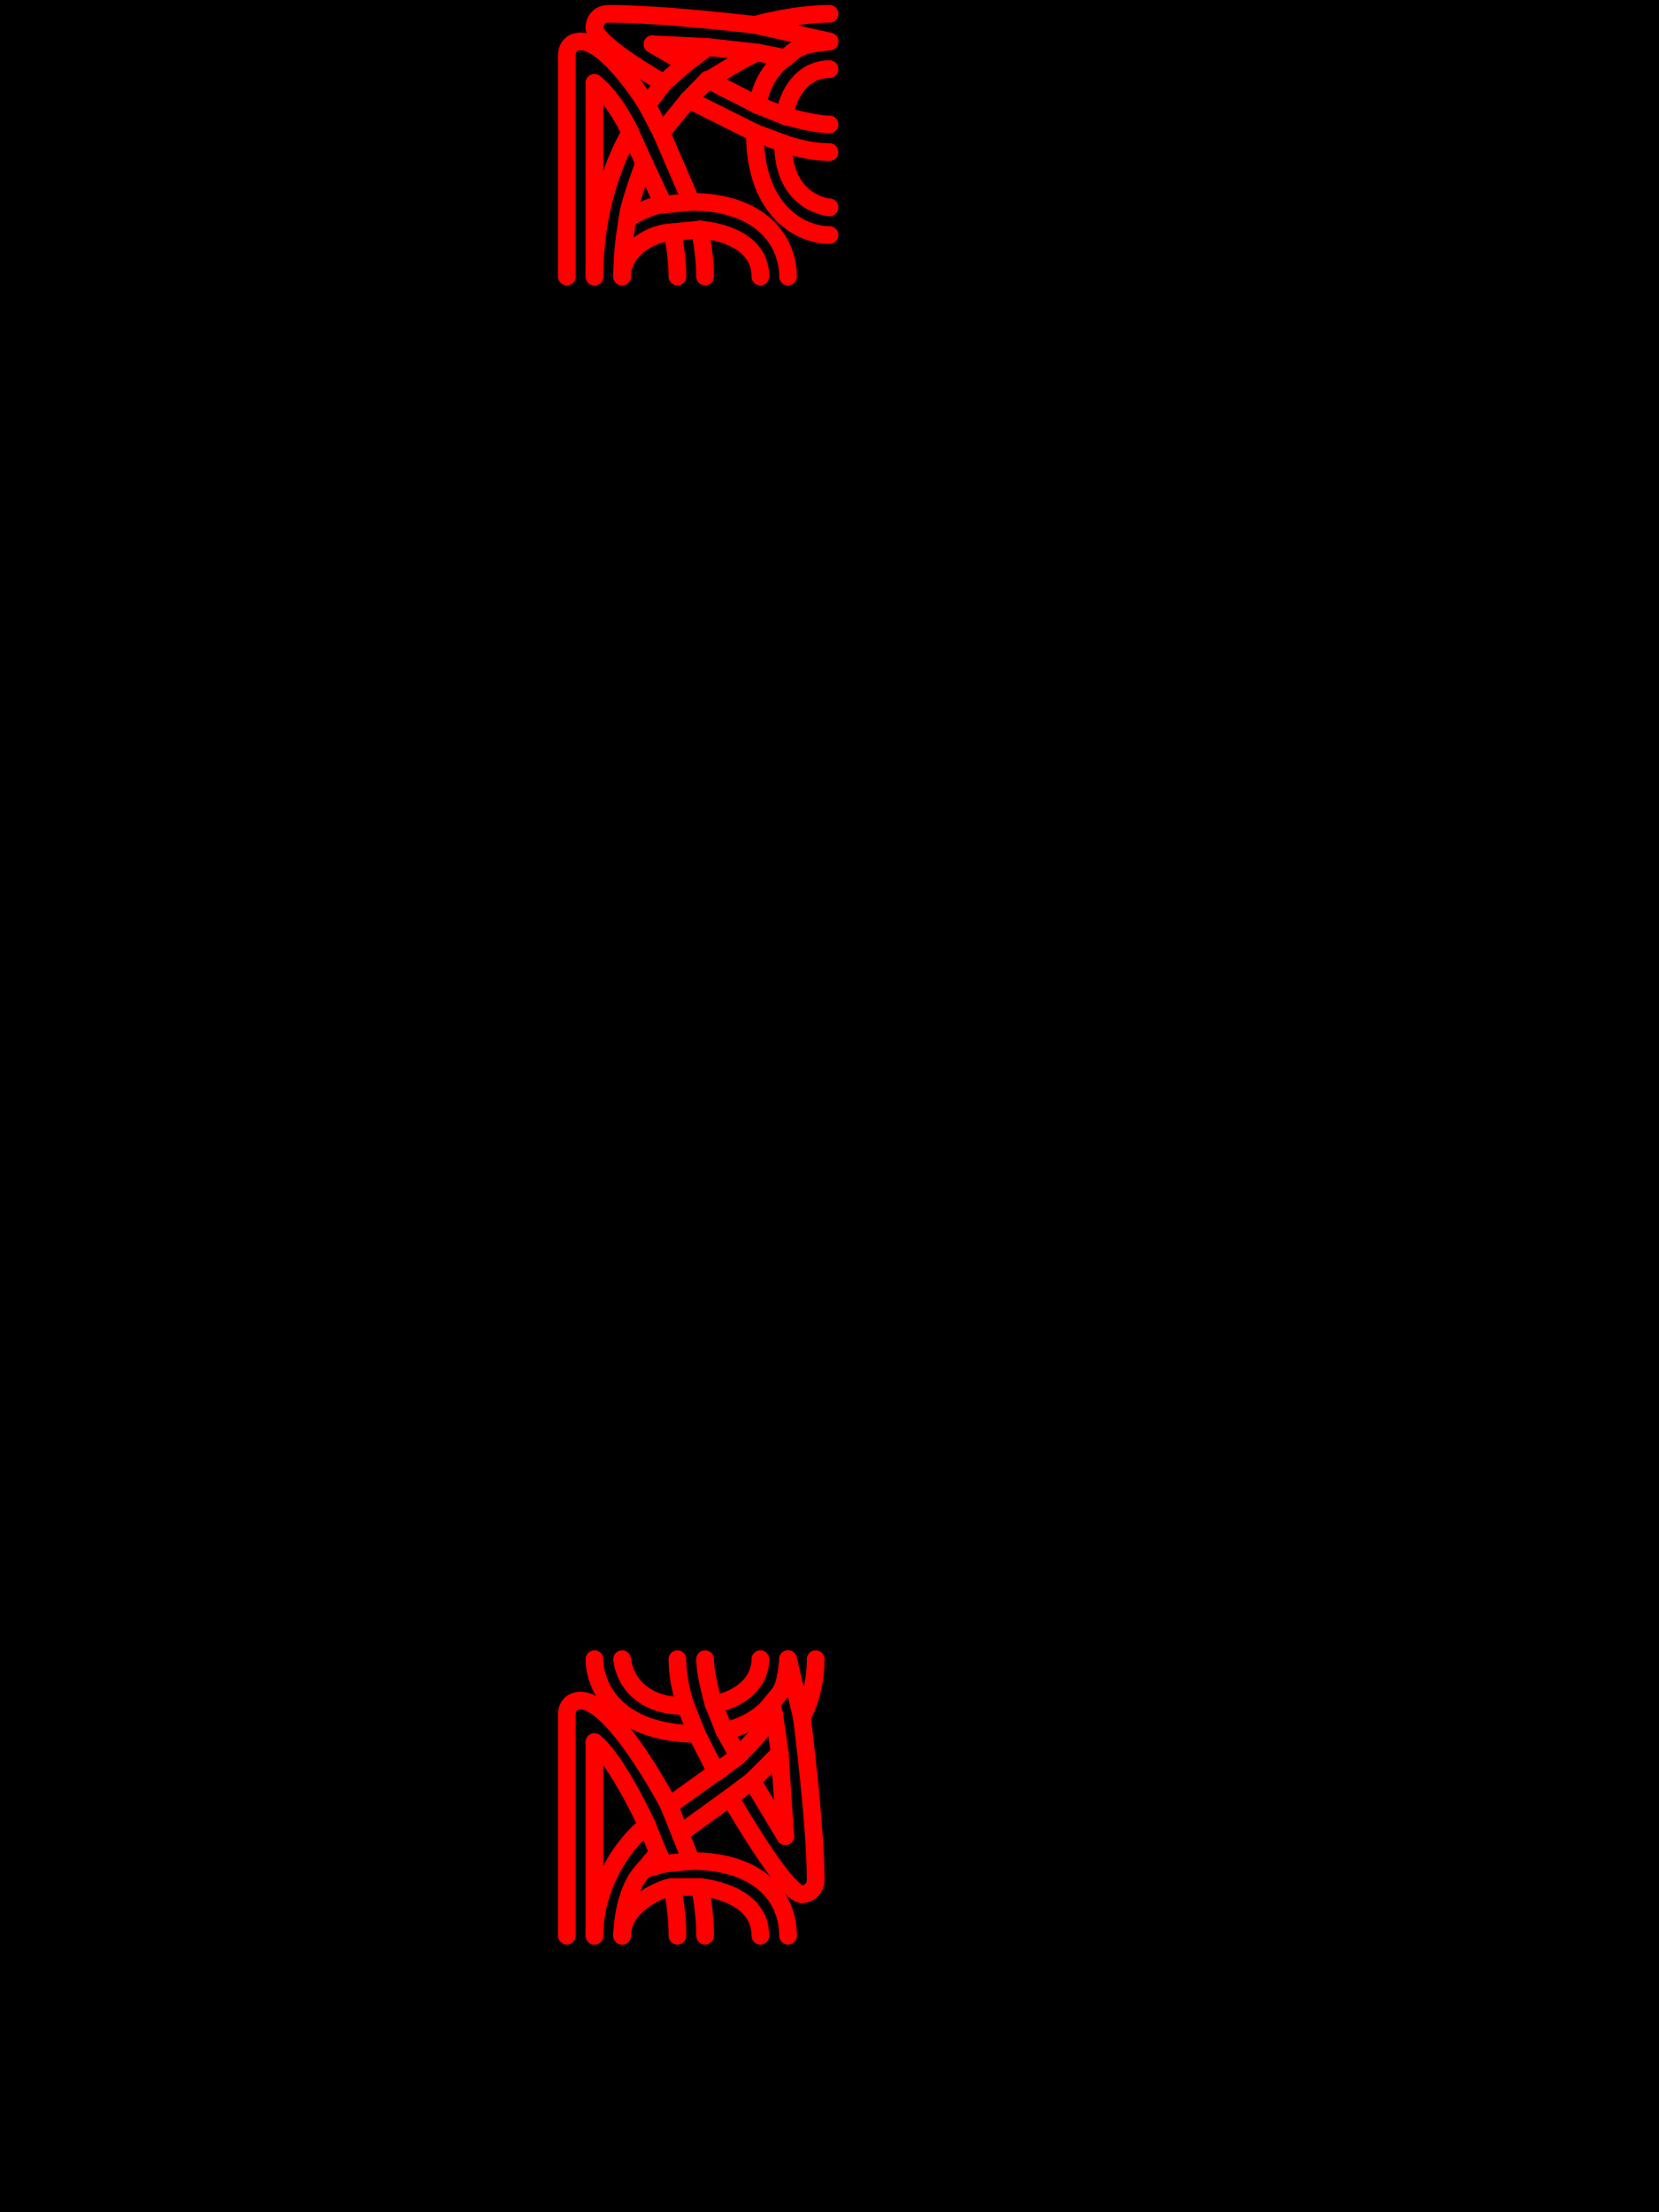<?xml version="1.0" encoding="UTF-8" standalone="no"?>
<!DOCTYPE svg PUBLIC "-//W3C//DTD SVG 1.0//EN" "http://www.w3.org/TR/2001/REC-SVG-20010904/DTD/svg10.dtd">
<!-- Created with Inkscape (http://www.inkscape.org/) -->
<svg xmlns="http://www.w3.org/2000/svg" xmlns:xlink="http://www.w3.org/1999/xlink" version="1.0" x="0" y="0" width="750" height="1000">
  <defs>
    <g id="myCurve" style="fill: none;stroke: #ff0000;stroke-width: 8;stroke-linecap: round;stroke-linejoin: round;">
      <path d="M 56.25,0 C 56.25,7 52.5,20 52.5,20"/>
      <path d="M 68.75,0 C 68.75,11 64.75,21 64.75,21 L 64.75,21"/>
      <path d="M 64.75,21 C 92.25,21 93.75,0 93.75,0"/>
      <path d="M 60,33.75 C 96,33.75 106.25,12.5 106.25,0"/>
      <path d="M 47.5,32.5 C 47.5,32.5 52.5,20 52.5,20"/>
      <path d="M 60,33.75 C 60,33.75 64.75,21 64.75,21"/>
      <path d="M 26.25,20 L 23.75,32.5"/>
      <path d="M 47.5,32.5 L 36,55"/>
      <path d="M 45,63.75 L 60,33.75"/>
      <path d="M 36,55 L 45,63.75"/>
      <path d="M 28.75,65 L 37.5,75"/>
      <path d="M 21.25,55 L 28.75,65"/>
      <path d="M 23.75,32.5 L 21.25,55"/>
      <path d="M 11.25,33.75 L 18.75,0"/>
      <path d="M 20,80 L 21.25,55"/>
      <path d="M 20,80 L 28.75,65"/>
      <path d="M 45,63.75 L 60,76"/>
      <path d="M 37.5,75 L 47.5,82.5"/>
      <path d="M 47.5,82.5 L 60,76"/>
      <path d="M 60,76 L 91.25,62.5"/>
      <path d="M 92.5,75 L 73.75,83.75"/>
      <path d="M 73.75,83.75 L 60,90"/>
      <path d="M 37.5,106.25 L 125,106.25"/>
      <path d="M 31.25,0 C 31.25,14.25 46.25,20 52.5,20"/>
      <path d="M 26.25,20 C 33.75,31 47.5,32.5 47.5,32.5"/>
      <path d="M 18.75,0 C 20.25,15.25 22.5,15 26.25,20"/>
      <path d="M 23.75,32.5 C 27.5,41.75 37,55 36,55"/>
      <path d="M 12.5,106.25 C 9,106.25 6.25,103.75 6.25,100 C 6.25,75 11.25,33.75 11.25,33.75"/>
      <path d="M 6.25,0 C 6.25,16.25 11.25,33.75 11.25,33.75"/>
      <path d="M 12.5,106.25 C 20,106.25 37.5,75 37.5,75"/>
      <path d="M 91.25,62.5 C 91.25,31.25 108.75,18.75 125,18.75"/>
      <path d="M 125,31.25 C 105,31.25 103.75,58.75 103.75,58.75"/>
      <path d="M 37.5,106.25 C 45.25,96.5 60,90 60,90"/>
      <path d="M 18.75,112.5 C 18.75,100 47.5,82.5 47.5,82.5"/>
      <path d="M 18.75,112.5 C 18.75,117.5 22.5,118.75 25,118.75 C 27.5,118.75 125,118.75 125,118.75"/>
      <path d="M 91.25,62.5 L 92.5,75"/>
      <path d="M 103.75,58.75 L 105,71"/>
      <path d="M 92.5,75 C 92.5,81.25 98.75,91.25 98.75,91.25"/>
      <path d="M 105,71 C 105,80 112.5,93.75 125,93.75"/>
      <path d="M 125,93.75 C 111.25,93.75 98.75,91.25 98.75,91.25"/>
      <path d="M 98.75,91.25 C 93.75,91.25 73.75,83.75 73.75,83.75"/>
      <path d="M 60,90 C 60,90 85,106.25 125,106.25"/>
      <path d="M 125,68.75 C 115,68.75 105,71 105,71"/>
      <path d="M 125,56.25 C 113.75,56.25 103.75,58.75 103.75,58.75"/>
    </g>
    <g id="myStraight" style="fill: none;stroke: #ff0000;stroke-width: 8;stroke-linecap: round;stroke-linejoin: round;">
      <path d="M 56.25,0 C 56.25,7 52.5,20 52.5,20"/>
      <path d="M 68.75,0 C 68.75,11 65,21 65,21.25"/>
      <path d="M 65,21.25 C 92.5,21.25 93.75,0 93.75,0"/>
      <path d="M 60,33.75 C 96.25,33.75 106.25,12.5 106.25,0"/>
      <path d="M 47.5,32.5 C 47.5,32.5 52.5,20 52.5,20"/>
      <path d="M 60,33.75 C 60,33.75 65,21 65,21.25"/>
      <path d="M 26.25,20 L 25,25"/>
      <path d="M 47.5,32.5 L 41.25,43.75"/>
      <path d="M 51.25,51 L 60,33.75"/>
      <path d="M 41.25,43.75 L 51.25,51.25"/>
      <path d="M 35,55 L 45,62.5"/>
      <path d="M 22.5,42.5 L 35,55"/>
      <path d="M 25,25 L 22.5,42.5"/>
      <path d="M 12.5,26.25 L 18.75,0"/>
      <path d="M 20,80 L 22.5,42.5"/>
      <path d="M 20,80 L 35,55"/>
      <path d="M 51.25,51 L 72.5,66.25"/>
      <path d="M 45,62.5 L 67.5,78.75"/>
      <path d="M 67.5,78.75 L 72.5,66.25"/>
      <path d="M 82.5,75 L 77.5,87.5"/>
      <path d="M 67.5,78.75 L 62.5,91.25"/>
      <path d="M 75,92.5 L 77.5,87.5"/>
      <path d="M 75,92.5 L 62.5,91.25"/>
      <path d="M 58.75,103 L 71.25,103"/>
      <path d="M 83.75,95 L 75,92.5"/>
      <path d="M 77.5,87.5 L 83.75,95"/>
      <path d="M 106.25,37.5 L 106.25,125"/>
      <path d="M 31.25,0 C 31.25,13.75 46.25,20 52.5,20"/>
      <path d="M 26.25,20 C 33.75,30 47.5,32.5 47.5,32.5"/>
      <path d="M 18.75,0 C 20,15 22.5,15 26.25,20"/>
      <path d="M 25,25 C 30,32.5 41.25,43.75 41.25,43.75"/>
      <path d="M 12.5,106.25 C 8.75,106.25 6.25,103 6.25,100 C 6.25,75 12.5,26 12.5,26.25"/>
      <path d="M 6.25,0 C 6.25,16 12.5,26 12.5,26.25"/>
      <path d="M 12.5,106.25 C 20,106.25 45,62.5 45,62.5"/>
      <path d="M 62.5,91.25 C 31.25,91.25 18.75,108 18.75,125"/>
      <path d="M 31.25,125 C 31.25,105 58.75,103 58.75,103"/>
      <path d="M 82.5,75 C 97,87 106.25,106.25 106.25,125"/>
      <path d="M 83.75,95 C 93.75,105 93.75,125 93.75,125"/>
      <path d="M 71.25,103 C 73.75,103 93.75,110 93.75,125"/>
      <path d="M 106.25,37.5 C 96.25,45.25 82.5,75 82.5,75"/>
      <path d="M 112.5,18.75 C 97.5,18.5 72.5,66 72.5,66.25"/>
      <path d="M 112.5,18.75 C 117.5,18.75 118.75,22.5 118.75,25 C 118.75,27.5 118.75,125 118.75,125"/>
      <path d="M 56.25,125 C 56.25,112 58.75,103 58.75,103"/>
      <path d="M 68.75,125 C 68.75,112 71.25,103 71.25,103"/>
    </g>
  </defs>
  <g>
    <rect x="0" y="0" width="750" height="1000"/>
    <use xlink:href="#myCurve" transform="translate(250,0) rotate(90,62.5,62.5)"/>
<!--     <use xlink:href="#myCurve" transform="translate(375,0) rotate(180,62.5,62.5)"/>
    <use xlink:href="#myStraight" transform="translate(250,125)"/>
    <use xlink:href="#myStraight" transform="translate(250,125) rotate(180,62.5,62.5) scale(-1,1)"/>
    <use xlink:href="#myCurve" transform="translate(375,375) rotate(90,62.5,62.5) scale(-1,1)"/>
    <use xlink:href="#myStraight" transform="translate(625,125) rotate(270,62.5,62.5) scale(-1,-1)"/>
    <use xlink:href="#myCurve" transform="translate(625,250) rotate(180,62.5,62.5)"/>
    <use xlink:href="#myCurve" transform="translate(625,375) rotate(270,62.5,62.5)"/>
    <use xlink:href="#myStraight" transform="translate(375,375) rotate(90,62.5,62.5) scale(1,-1)"/>
    <use xlink:href="#myCurve" transform="translate(375,500) scale(1,-1)"/>
    <use xlink:href="#myStraight" transform="translate(375,500) rotate(180,62.5,62.5)"/>
    <use xlink:href="#myStraight" transform="translate(375,750) scale(1,-1)"/>
    <use xlink:href="#myStraight" transform="translate(375,750) rotate(180,62.5,62.5)"/>
    <use xlink:href="#myCurve" transform="translate(375,875) rotate(270,62.5,62.5)"/>
    <use xlink:href="#myCurve" transform="translate(250,875)"/>
 -->    <use xlink:href="#myStraight" transform="translate(375,750) scale(-1,1)"/>
<!--     <use xlink:href="#myStraight" transform="translate(250,625)"/>
    <use xlink:href="#myStraight" transform="translate(375,500) scale(-1,1)"/>
    <use xlink:href="#myCurve" transform="translate(125,375) rotate(90,62.5,62.5) scale(1,-1)"/>
    <use xlink:href="#myStraight" transform="translate(0,500) rotate(90,62.5,62.5) scale(-1,-1)"/>
    <use xlink:href="#myCurve" transform="translate(0,375)"/>
    <use xlink:href="#myCurve" transform="translate(0,250) rotate(90,62.5,62.5)"/>
    <use xlink:href="#myCurve" transform="translate(250,125) rotate(180,62.5,62.5) scale(1,-1)"/>
    <use xlink:href="#myStraight" transform="translate(125,375) rotate(90,62.5,62.5) scale(-1,1)"/>
 -->  </g>
</svg>
